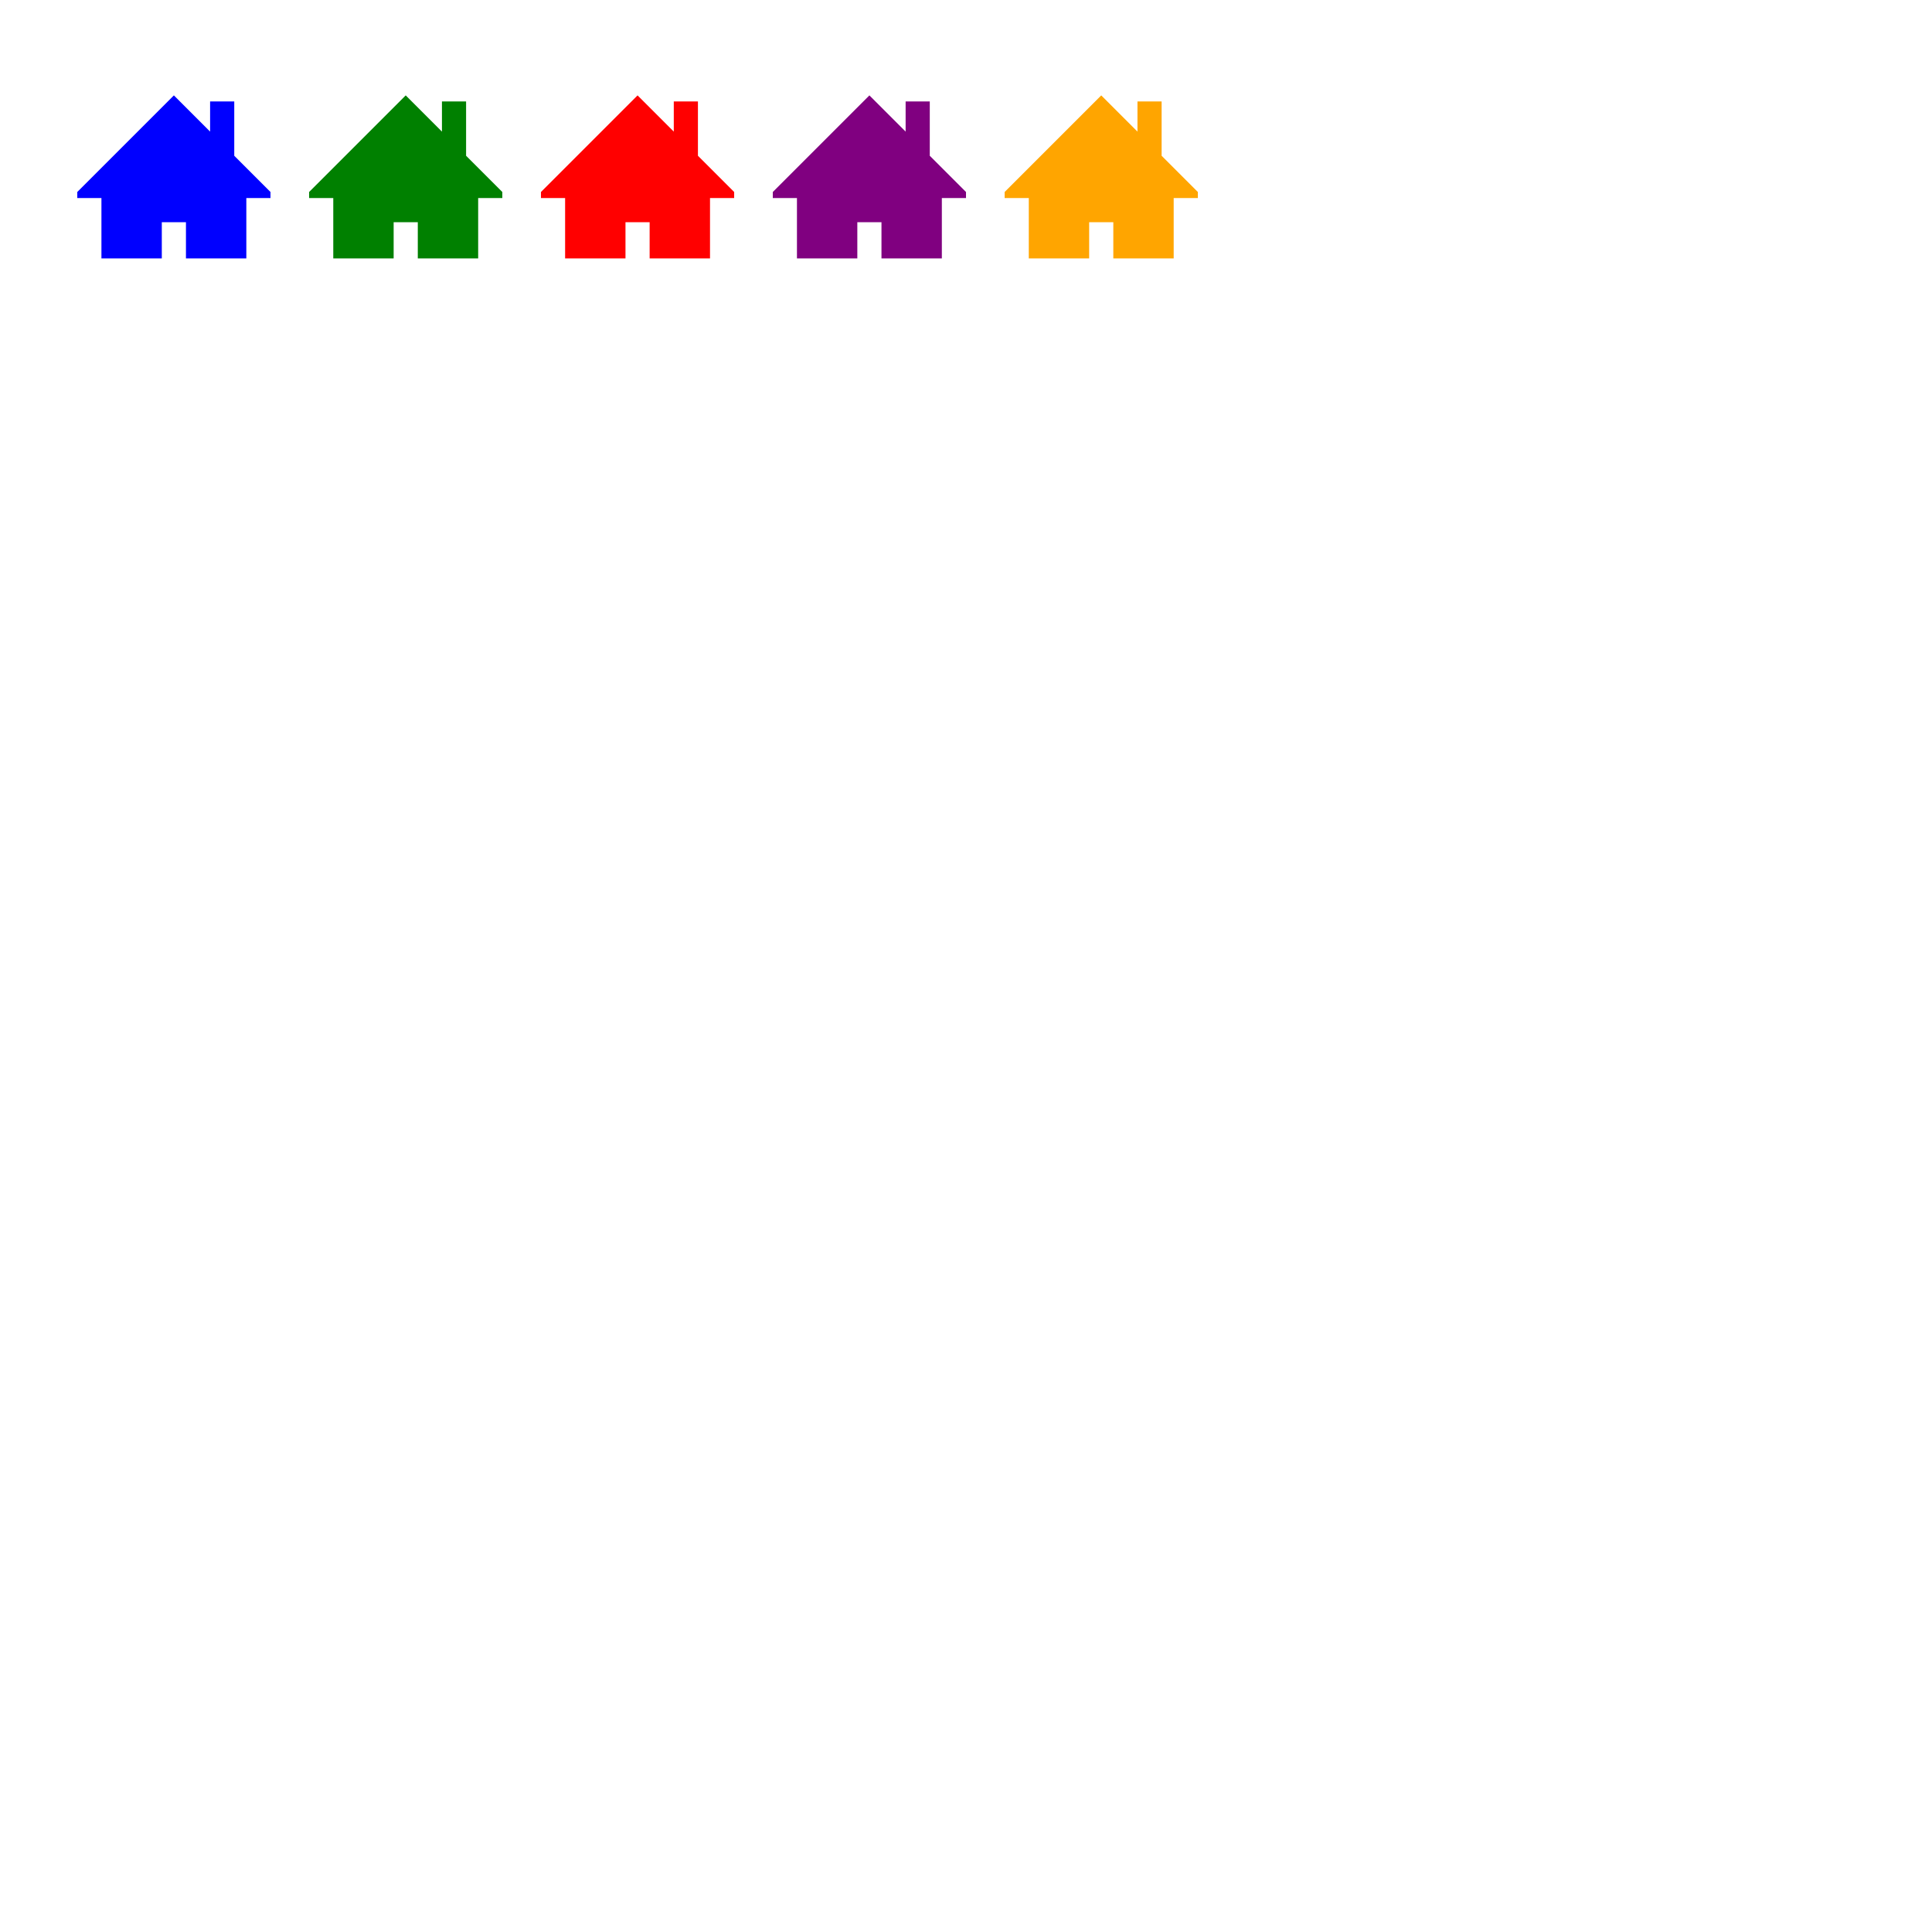 <svg xmlns="http://www.w3.org/2000/svg" version="1.1" viewBox="0 0 1000 1000">
    <defs>
        <path id="home"
            d="M100 59.375l-18.75-18.75v-28.125h-12.5v15.625l-18.75-18.75-50 50v3.125h12.5v31.25h31.25v-18.75h12.5v18.75h31.25v-31.25h12.5z" />
    </defs>
    <g transform="translate(40, 40)">
        <use href="#home" fill="blue">
            <animateTransform
                attributeName="transform"
                attributeType="XML"
                type="rotate"
                from="0 60 70"
                to="360 60 70"
                dur="6s"
                repeatCount="indefinite" />
        </use>
    </g>
    <g transform="translate(160, 40)">
        <use href="#home" fill="green">
            <animateTransform
                attributeName="transform"
                attributeType="XML"
                type="scale"
                from="1"
                to="1.5"
                dur="3s"
                repeatCount="indefinite" />
        </use>
    </g>
    <g transform="translate(280, 40)">
        <use href="#home" fill="red">
            <animate
                attributeName="fill"
                values="red;yellow;blue;red"
                dur="4s"
                repeatCount="indefinite" />
        </use>
    </g>
    <g transform="translate(400, 40)">
        <use href="#home" fill="purple">
            <animateTransform
                attributeName="transform"
                attributeType="XML"
                type="translate"
                from="0,0"
                to="0,-30"
                dur="2s"
                repeatCount="indefinite"
                additive="sum" />
        </use>
    </g>
    <g transform="translate(520, 40)">
        <use href="#home" fill="orange" opacity="1">
            <animateTransform
                attributeName="transform"
                attributeType="XML"
                type="rotate"
                from="0 60 70"
                to="-360 60 70"
                dur="6s"
                repeatCount="indefinite" />
        </use>
    </g>
</svg>